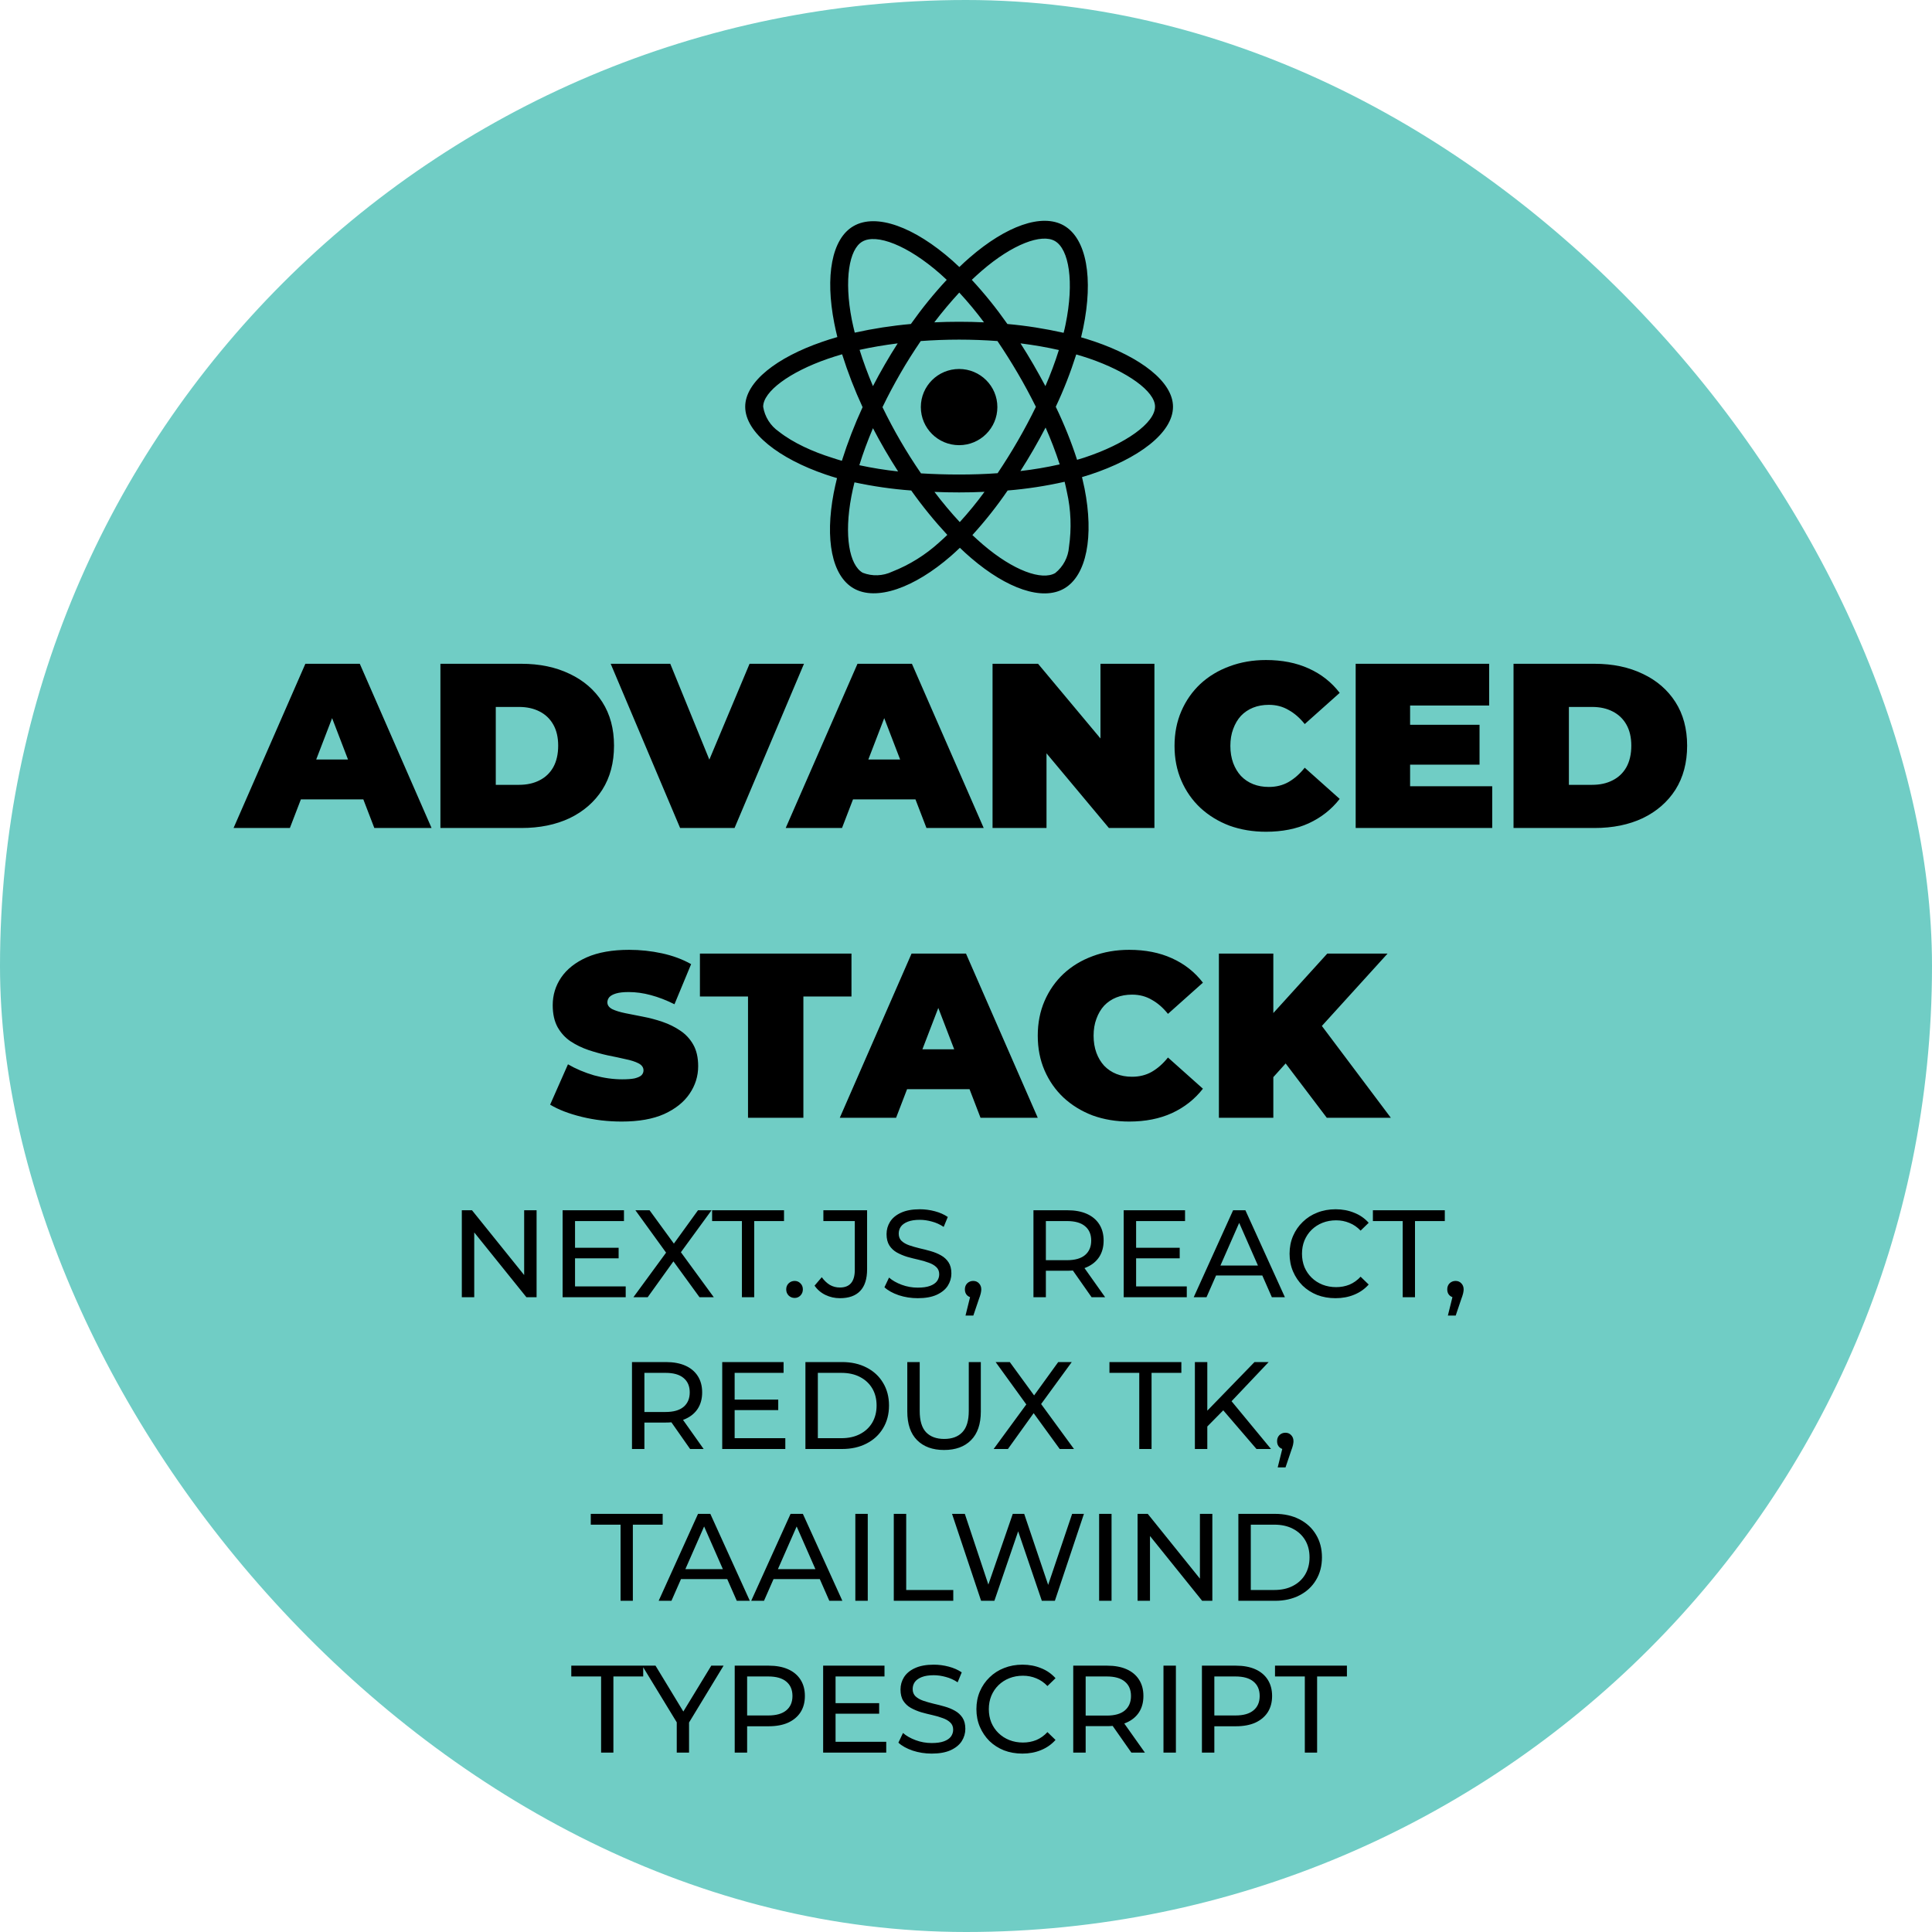<svg width="140" height="140" viewBox="0 0 140 140" fill="none"
    xmlns="http://www.w3.org/2000/svg">
    <rect width="140" height="140" rx="70" fill="#70CDC5"/>
    <path d="M16.925 60L22.128 48.1H26.072L31.273 60H27.125L23.284 50.004H24.848L21.006 60H16.925ZM20.02 57.926L21.04 55.036H26.514L27.534 57.926H20.02ZM31.914 60V48.1H37.779C39.105 48.1 40.272 48.344 41.281 48.831C42.289 49.307 43.077 49.987 43.644 50.871C44.211 51.755 44.494 52.809 44.494 54.033C44.494 55.268 44.211 56.334 43.644 57.229C43.077 58.113 42.289 58.799 41.281 59.286C40.272 59.762 39.105 60 37.779 60H31.914ZM35.926 56.872H37.609C38.175 56.872 38.669 56.764 39.088 56.549C39.519 56.334 39.853 56.016 40.091 55.597C40.329 55.166 40.448 54.645 40.448 54.033C40.448 53.432 40.329 52.922 40.091 52.503C39.853 52.084 39.519 51.766 39.088 51.551C38.669 51.336 38.175 51.228 37.609 51.228H35.926V56.872ZM49.284 60L44.252 48.1H48.57L52.667 58.147H50.1L54.316 48.1H58.26L53.228 60H49.284ZM56.935 60L62.137 48.1H66.081L71.283 60H67.135L63.293 50.004H64.857L61.015 60H56.935ZM60.029 57.926L61.049 55.036H66.523L67.543 57.926H60.029ZM71.924 60V48.1H75.222L81.274 55.342H79.744V48.1H83.654V60H80.356L74.304 52.758H75.834V60H71.924ZM91.741 60.272C90.789 60.272 89.905 60.125 89.089 59.83C88.284 59.524 87.581 59.093 86.981 58.538C86.391 57.983 85.932 57.325 85.604 56.566C85.275 55.807 85.111 54.968 85.111 54.05C85.111 53.132 85.275 52.293 85.604 51.534C85.932 50.775 86.391 50.117 86.981 49.562C87.581 49.007 88.284 48.582 89.089 48.287C89.905 47.981 90.789 47.828 91.741 47.828C92.908 47.828 93.939 48.032 94.835 48.44C95.741 48.848 96.489 49.437 97.079 50.208L94.546 52.469C94.194 52.027 93.803 51.687 93.373 51.449C92.953 51.2 92.477 51.075 91.945 51.075C91.525 51.075 91.146 51.143 90.806 51.279C90.466 51.415 90.171 51.613 89.922 51.874C89.684 52.135 89.497 52.452 89.361 52.826C89.225 53.189 89.157 53.597 89.157 54.05C89.157 54.503 89.225 54.917 89.361 55.291C89.497 55.654 89.684 55.965 89.922 56.226C90.171 56.487 90.466 56.685 90.806 56.821C91.146 56.957 91.525 57.025 91.945 57.025C92.477 57.025 92.953 56.906 93.373 56.668C93.803 56.419 94.194 56.073 94.546 55.631L97.079 57.892C96.489 58.651 95.741 59.241 94.835 59.66C93.939 60.068 92.908 60.272 91.741 60.272ZM101.909 52.52H107.213V55.41H101.909V52.52ZM102.181 56.974H108.131V60H98.237V48.1H107.91V51.126H102.181V56.974ZM109.676 60V48.1H115.541C116.867 48.1 118.034 48.344 119.043 48.831C120.051 49.307 120.839 49.987 121.406 50.871C121.972 51.755 122.256 52.809 122.256 54.033C122.256 55.268 121.972 56.334 121.406 57.229C120.839 58.113 120.051 58.799 119.043 59.286C118.034 59.762 116.867 60 115.541 60H109.676ZM113.688 56.872H115.371C115.937 56.872 116.43 56.764 116.85 56.549C117.28 56.334 117.615 56.016 117.853 55.597C118.091 55.166 118.21 54.645 118.21 54.033C118.21 53.432 118.091 52.922 117.853 52.503C117.615 52.084 117.28 51.766 116.85 51.551C116.43 51.336 115.937 51.228 115.371 51.228H113.688V56.872ZM45.05 81.272C44.053 81.272 43.089 81.159 42.16 80.932C41.231 80.705 40.466 80.411 39.865 80.048L41.157 77.124C41.724 77.453 42.353 77.719 43.044 77.923C43.747 78.116 44.427 78.212 45.084 78.212C45.469 78.212 45.77 78.189 45.985 78.144C46.212 78.087 46.376 78.014 46.478 77.923C46.58 77.821 46.631 77.702 46.631 77.566C46.631 77.351 46.512 77.181 46.274 77.056C46.036 76.931 45.719 76.829 45.322 76.75C44.937 76.659 44.512 76.569 44.047 76.478C43.582 76.376 43.112 76.246 42.636 76.087C42.171 75.928 41.741 75.719 41.344 75.458C40.959 75.197 40.647 74.857 40.409 74.438C40.171 74.007 40.052 73.475 40.052 72.84C40.052 72.103 40.256 71.435 40.664 70.834C41.083 70.222 41.701 69.735 42.517 69.372C43.344 69.009 44.37 68.828 45.594 68.828C46.399 68.828 47.192 68.913 47.974 69.083C48.756 69.253 49.459 69.514 50.082 69.865L48.875 72.772C48.286 72.477 47.713 72.256 47.158 72.109C46.614 71.962 46.081 71.888 45.56 71.888C45.175 71.888 44.869 71.922 44.642 71.99C44.415 72.058 44.251 72.149 44.149 72.262C44.058 72.375 44.013 72.5 44.013 72.636C44.013 72.84 44.132 73.004 44.37 73.129C44.608 73.242 44.92 73.339 45.305 73.418C45.702 73.497 46.132 73.582 46.597 73.673C47.073 73.764 47.543 73.888 48.008 74.047C48.473 74.206 48.898 74.415 49.283 74.676C49.68 74.937 49.997 75.277 50.235 75.696C50.473 76.115 50.592 76.637 50.592 77.26C50.592 77.985 50.382 78.654 49.963 79.266C49.555 79.867 48.943 80.354 48.127 80.728C47.311 81.091 46.285 81.272 45.05 81.272ZM54.204 81V72.211H50.719V69.1H61.701V72.211H58.216V81H54.204ZM60.853 81L66.055 69.1H69.999L75.201 81H71.053L67.211 71.004H68.775L64.933 81H60.853ZM63.947 78.926L64.967 76.036H70.441L71.461 78.926H63.947ZM81.829 81.272C80.877 81.272 79.993 81.125 79.177 80.83C78.373 80.524 77.67 80.093 77.07 79.538C76.48 78.983 76.021 78.325 75.692 77.566C75.364 76.807 75.2 75.968 75.2 75.05C75.2 74.132 75.364 73.293 75.692 72.534C76.021 71.775 76.48 71.117 77.07 70.562C77.67 70.007 78.373 69.582 79.177 69.287C79.993 68.981 80.877 68.828 81.829 68.828C82.997 68.828 84.028 69.032 84.924 69.44C85.83 69.848 86.578 70.437 87.168 71.208L84.635 73.469C84.283 73.027 83.892 72.687 83.462 72.449C83.042 72.2 82.566 72.075 82.034 72.075C81.614 72.075 81.234 72.143 80.894 72.279C80.555 72.415 80.26 72.613 80.01 72.874C79.772 73.135 79.585 73.452 79.45 73.826C79.314 74.189 79.246 74.597 79.246 75.05C79.246 75.503 79.314 75.917 79.45 76.291C79.585 76.654 79.772 76.965 80.01 77.226C80.26 77.487 80.555 77.685 80.894 77.821C81.234 77.957 81.614 78.025 82.034 78.025C82.566 78.025 83.042 77.906 83.462 77.668C83.892 77.419 84.283 77.073 84.635 76.631L87.168 78.892C86.578 79.651 85.83 80.241 84.924 80.66C84.028 81.068 82.997 81.272 81.829 81.272ZM91.913 78.45L91.692 74.047L96.18 69.1H100.549L95.517 74.642L93.29 76.92L91.913 78.45ZM88.326 81V69.1H92.27V81H88.326ZM96.146 81L92.644 76.376L95.245 73.622L100.787 81H96.146Z" fill="black"/>
    <path d="M79.321 24.75C78.994 24.641 78.667 24.539 78.34 24.442C78.394 24.219 78.443 23.996 78.491 23.773C79.236 20.182 78.746 17.295 77.093 16.343C75.5 15.433 72.903 16.379 70.275 18.657C70.015 18.88 69.76 19.115 69.518 19.35C69.355 19.193 69.185 19.037 69.016 18.886C66.261 16.451 63.5 15.427 61.847 16.385C60.261 17.301 59.788 20.019 60.454 23.418C60.521 23.755 60.594 24.087 60.678 24.424C60.291 24.533 59.909 24.653 59.552 24.78C56.319 25.895 54 27.654 54 29.474C54 31.355 56.47 33.241 59.831 34.386C60.103 34.476 60.376 34.567 60.654 34.645C60.563 35.007 60.485 35.362 60.412 35.73C59.776 39.075 60.273 41.726 61.859 42.636C63.494 43.576 66.243 42.612 68.919 40.28C69.131 40.093 69.343 39.9 69.555 39.695C69.821 39.954 70.099 40.202 70.378 40.443C72.969 42.66 75.531 43.558 77.111 42.648C78.746 41.708 79.278 38.858 78.588 35.386C78.534 35.121 78.473 34.85 78.406 34.573C78.6 34.519 78.788 34.458 78.976 34.398C82.469 33.247 85 31.385 85 29.474C85 27.648 82.615 25.877 79.321 24.75ZM71.129 19.633C73.381 17.681 75.482 16.915 76.439 17.464C77.462 18.048 77.856 20.411 77.214 23.514C77.171 23.719 77.129 23.918 77.074 24.117C75.73 23.816 74.368 23.599 73 23.478C72.213 22.357 71.353 21.285 70.42 20.278C70.656 20.055 70.886 19.844 71.129 19.633ZM64.123 32.602C64.432 33.127 64.747 33.651 65.08 34.163C64.135 34.061 63.197 33.91 62.271 33.711C62.537 32.843 62.87 31.945 63.258 31.029C63.536 31.56 63.821 32.084 64.123 32.602ZM62.289 25.352C63.161 25.16 64.087 25.003 65.05 24.882C64.729 25.383 64.414 25.895 64.117 26.413C63.821 26.925 63.53 27.45 63.258 27.98C62.876 27.082 62.555 26.202 62.289 25.352ZM63.948 29.505C64.347 28.673 64.783 27.859 65.244 27.058C65.704 26.256 66.2 25.479 66.721 24.713C67.629 24.647 68.555 24.611 69.5 24.611C70.445 24.611 71.377 24.647 72.279 24.713C72.794 25.473 73.284 26.25 73.75 27.046C74.217 27.841 74.653 28.655 75.064 29.48C74.659 30.312 74.223 31.132 73.756 31.939C73.296 32.741 72.806 33.518 72.291 34.29C71.389 34.356 70.451 34.386 69.5 34.386C68.549 34.386 67.629 34.356 66.739 34.302C66.212 33.536 65.716 32.753 65.25 31.951C64.783 31.15 64.353 30.336 63.948 29.505ZM74.883 32.59C75.191 32.06 75.482 31.523 75.767 30.981C76.154 31.855 76.493 32.741 76.79 33.651C75.851 33.862 74.901 34.024 73.944 34.133C74.271 33.627 74.58 33.108 74.883 32.59ZM75.754 27.98C75.47 27.45 75.179 26.919 74.877 26.401C74.58 25.889 74.271 25.383 73.95 24.882C74.925 25.003 75.857 25.166 76.729 25.364C76.451 26.256 76.124 27.124 75.754 27.98ZM69.512 21.2C70.148 21.887 70.747 22.61 71.304 23.358C70.106 23.303 68.901 23.303 67.702 23.358C68.295 22.58 68.907 21.857 69.512 21.2ZM62.489 17.506C63.506 16.915 65.764 17.759 68.144 19.856C68.295 19.989 68.447 20.133 68.604 20.278C67.665 21.285 66.8 22.357 66.006 23.478C64.638 23.599 63.282 23.809 61.938 24.105C61.859 23.797 61.792 23.484 61.726 23.171C61.157 20.254 61.532 18.054 62.489 17.506ZM61.005 33.392C60.751 33.319 60.503 33.241 60.255 33.157C58.965 32.753 57.5 32.114 56.44 31.276C55.828 30.855 55.417 30.204 55.302 29.474C55.302 28.372 57.215 26.961 59.976 26.003C60.321 25.883 60.672 25.774 61.023 25.672C61.435 26.98 61.932 28.263 62.507 29.505C61.926 30.764 61.423 32.066 61.005 33.392ZM68.065 39.298C67.066 40.208 65.91 40.931 64.65 41.425C63.978 41.744 63.203 41.774 62.513 41.503C61.55 40.949 61.151 38.822 61.696 35.959C61.762 35.621 61.835 35.284 61.919 34.953C63.276 35.242 64.644 35.441 66.031 35.543C66.83 36.67 67.708 37.749 68.646 38.761C68.453 38.948 68.259 39.129 68.065 39.298ZM69.548 37.833C68.931 37.17 68.313 36.435 67.714 35.645C68.295 35.67 68.894 35.682 69.5 35.682C70.124 35.682 70.735 35.67 71.341 35.639C70.784 36.405 70.184 37.134 69.548 37.833ZM77.462 39.641C77.407 40.376 77.044 41.063 76.463 41.527C75.5 42.082 73.448 41.359 71.232 39.466C70.977 39.249 70.723 39.014 70.463 38.773C71.389 37.755 72.243 36.676 73.018 35.543C74.404 35.429 75.785 35.218 77.147 34.91C77.208 35.157 77.262 35.404 77.311 35.645C77.607 36.947 77.656 38.303 77.462 39.641ZM78.564 33.163C78.394 33.217 78.225 33.271 78.049 33.319C77.625 32.005 77.105 30.722 76.505 29.474C77.087 28.245 77.577 26.98 77.989 25.684C78.303 25.774 78.606 25.871 78.897 25.967C81.718 26.931 83.698 28.366 83.698 29.462C83.698 30.644 81.585 32.168 78.564 33.163ZM69.5 32.259C71.032 32.259 72.273 31.023 72.273 29.498C72.273 27.974 71.032 26.738 69.5 26.738C67.968 26.738 66.727 27.974 66.727 29.498C66.727 31.023 67.968 32.259 69.5 32.259Z" fill="black"/>
    <path d="M33.465 94V87.7H34.203L38.37 92.875H37.983V87.7H38.883V94H38.145L33.978 88.825H34.365V94H33.465ZM41.588 90.418H44.828V91.183H41.588V90.418ZM41.669 93.217H45.341V94H40.769V87.7H45.215V88.483H41.669V93.217ZM45.9 94L48.519 90.427V91.12L46.044 87.7H47.07L49.032 90.391L48.627 90.4L50.58 87.7H51.561L49.104 91.066V90.418L51.723 94H50.688L48.6 91.129H48.996L46.935 94H45.9ZM53.762 94V88.483H51.602V87.7H56.813V88.483H54.653V94H53.762ZM57.584 94.054C57.416 94.054 57.272 93.997 57.152 93.883C57.032 93.763 56.972 93.613 56.972 93.433C56.972 93.253 57.032 93.106 57.152 92.992C57.272 92.878 57.416 92.821 57.584 92.821C57.746 92.821 57.884 92.878 57.998 92.992C58.118 93.106 58.178 93.253 58.178 93.433C58.178 93.613 58.118 93.763 57.998 93.883C57.884 93.997 57.746 94.054 57.584 94.054ZM60.862 94.072C60.49 94.072 60.142 93.994 59.818 93.838C59.494 93.682 59.23 93.457 59.026 93.163L59.548 92.551C59.722 92.791 59.917 92.977 60.133 93.109C60.355 93.235 60.598 93.298 60.862 93.298C61.582 93.298 61.942 92.872 61.942 92.02V88.483H59.665V87.7H62.833V91.975C62.833 92.677 62.665 93.202 62.329 93.55C61.999 93.898 61.51 94.072 60.862 94.072ZM66.502 94.072C66.022 94.072 65.563 94 65.125 93.856C64.687 93.706 64.342 93.514 64.09 93.28L64.423 92.578C64.663 92.788 64.969 92.962 65.341 93.1C65.713 93.238 66.1 93.307 66.502 93.307C66.868 93.307 67.165 93.265 67.393 93.181C67.621 93.097 67.789 92.983 67.897 92.839C68.005 92.689 68.059 92.521 68.059 92.335C68.059 92.119 67.987 91.945 67.843 91.813C67.705 91.681 67.522 91.576 67.294 91.498C67.072 91.414 66.826 91.342 66.556 91.282C66.286 91.222 66.013 91.153 65.737 91.075C65.467 90.991 65.218 90.886 64.99 90.76C64.768 90.634 64.588 90.466 64.45 90.256C64.312 90.04 64.243 89.764 64.243 89.428C64.243 89.104 64.327 88.807 64.495 88.537C64.669 88.261 64.933 88.042 65.287 87.88C65.647 87.712 66.103 87.628 66.655 87.628C67.021 87.628 67.384 87.676 67.744 87.772C68.104 87.868 68.416 88.006 68.68 88.186L68.383 88.906C68.113 88.726 67.828 88.597 67.528 88.519C67.228 88.435 66.937 88.393 66.655 88.393C66.301 88.393 66.01 88.438 65.782 88.528C65.554 88.618 65.386 88.738 65.278 88.888C65.176 89.038 65.125 89.206 65.125 89.392C65.125 89.614 65.194 89.791 65.332 89.923C65.476 90.055 65.659 90.16 65.881 90.238C66.109 90.316 66.358 90.388 66.628 90.454C66.898 90.514 67.168 90.583 67.438 90.661C67.714 90.739 67.963 90.841 68.185 90.967C68.413 91.093 68.596 91.261 68.734 91.471C68.872 91.681 68.941 91.951 68.941 92.281C68.941 92.599 68.854 92.896 68.68 93.172C68.506 93.442 68.236 93.661 67.87 93.829C67.51 93.991 67.054 94.072 66.502 94.072ZM69.964 95.332L70.414 93.514L70.531 94.036C70.357 94.036 70.21 93.982 70.09 93.874C69.976 93.766 69.919 93.619 69.919 93.433C69.919 93.253 69.976 93.106 70.09 92.992C70.21 92.878 70.354 92.821 70.522 92.821C70.696 92.821 70.837 92.881 70.945 93.001C71.053 93.115 71.107 93.259 71.107 93.433C71.107 93.493 71.101 93.553 71.089 93.613C71.083 93.667 71.068 93.733 71.044 93.811C71.026 93.883 70.996 93.973 70.954 94.081L70.531 95.332H69.964ZM74.888 94V87.7H77.345C77.897 87.7 78.368 87.787 78.758 87.961C79.148 88.135 79.448 88.387 79.658 88.717C79.868 89.047 79.973 89.44 79.973 89.896C79.973 90.352 79.868 90.745 79.658 91.075C79.448 91.399 79.148 91.648 78.758 91.822C78.368 91.996 77.897 92.083 77.345 92.083H75.383L75.788 91.669V94H74.888ZM79.1 94L77.498 91.714H78.461L80.081 94H79.1ZM75.788 91.759L75.383 91.318H77.318C77.894 91.318 78.329 91.195 78.623 90.949C78.923 90.697 79.073 90.346 79.073 89.896C79.073 89.446 78.923 89.098 78.623 88.852C78.329 88.606 77.894 88.483 77.318 88.483H75.383L75.788 88.033V91.759ZM82.246 90.418H85.486V91.183H82.246V90.418ZM82.327 93.217H85.999V94H81.427V87.7H85.873V88.483H82.327V93.217ZM86.502 94L89.355 87.7H90.246L93.108 94H92.163L89.616 88.204H89.976L87.429 94H86.502ZM87.717 92.425L87.96 91.705H91.506L91.767 92.425H87.717ZM96.777 94.072C96.297 94.072 95.853 93.994 95.445 93.838C95.043 93.676 94.692 93.451 94.392 93.163C94.098 92.869 93.867 92.527 93.699 92.137C93.531 91.747 93.447 91.318 93.447 90.85C93.447 90.382 93.531 89.953 93.699 89.563C93.867 89.173 94.101 88.834 94.401 88.546C94.701 88.252 95.052 88.027 95.454 87.871C95.862 87.709 96.306 87.628 96.786 87.628C97.272 87.628 97.719 87.712 98.127 87.88C98.541 88.042 98.892 88.285 99.18 88.609L98.595 89.176C98.355 88.924 98.085 88.738 97.785 88.618C97.485 88.492 97.164 88.429 96.822 88.429C96.468 88.429 96.138 88.489 95.832 88.609C95.532 88.729 95.271 88.897 95.049 89.113C94.827 89.329 94.653 89.587 94.527 89.887C94.407 90.181 94.347 90.502 94.347 90.85C94.347 91.198 94.407 91.522 94.527 91.822C94.653 92.116 94.827 92.371 95.049 92.587C95.271 92.803 95.532 92.971 95.832 93.091C96.138 93.211 96.468 93.271 96.822 93.271C97.164 93.271 97.485 93.211 97.785 93.091C98.085 92.965 98.355 92.773 98.595 92.515L99.18 93.082C98.892 93.406 98.541 93.652 98.127 93.82C97.719 93.988 97.269 94.072 96.777 94.072ZM101.645 94V88.483H99.485V87.7H104.696V88.483H102.536V94H101.645ZM104.918 95.332L105.368 93.514L105.485 94.036C105.311 94.036 105.164 93.982 105.044 93.874C104.93 93.766 104.873 93.619 104.873 93.433C104.873 93.253 104.93 93.106 105.044 92.992C105.164 92.878 105.308 92.821 105.476 92.821C105.65 92.821 105.791 92.881 105.899 93.001C106.007 93.115 106.061 93.259 106.061 93.433C106.061 93.493 106.055 93.553 106.043 93.613C106.037 93.667 106.022 93.733 105.998 93.811C105.98 93.883 105.95 93.973 105.908 94.081L105.485 95.332H104.918ZM45.796 105V98.7H48.253C48.805 98.7 49.276 98.787 49.666 98.961C50.056 99.135 50.356 99.387 50.566 99.717C50.776 100.047 50.881 100.44 50.881 100.896C50.881 101.352 50.776 101.745 50.566 102.075C50.356 102.399 50.056 102.648 49.666 102.822C49.276 102.996 48.805 103.083 48.253 103.083H46.291L46.696 102.669V105H45.796ZM50.008 105L48.406 102.714H49.369L50.989 105H50.008ZM46.696 102.759L46.291 102.318H48.226C48.802 102.318 49.237 102.195 49.531 101.949C49.831 101.697 49.981 101.346 49.981 100.896C49.981 100.446 49.831 100.098 49.531 99.852C49.237 99.606 48.802 99.483 48.226 99.483H46.291L46.696 99.033V102.759ZM53.154 101.418H56.394V102.183H53.154V101.418ZM53.235 104.217H56.907V105H52.335V98.7H56.781V99.483H53.235V104.217ZM58.364 105V98.7H61.019C61.691 98.7 62.282 98.832 62.792 99.096C63.308 99.36 63.707 99.729 63.989 100.203C64.277 100.677 64.421 101.226 64.421 101.85C64.421 102.474 64.277 103.023 63.989 103.497C63.707 103.971 63.308 104.34 62.792 104.604C62.282 104.868 61.691 105 61.019 105H58.364ZM59.264 104.217H60.965C61.487 104.217 61.937 104.118 62.315 103.92C62.699 103.722 62.996 103.446 63.206 103.092C63.416 102.732 63.521 102.318 63.521 101.85C63.521 101.376 63.416 100.962 63.206 100.608C62.996 100.254 62.699 99.978 62.315 99.78C61.937 99.582 61.487 99.483 60.965 99.483H59.264V104.217ZM68.41 105.072C67.582 105.072 66.931 104.835 66.457 104.361C65.983 103.887 65.746 103.194 65.746 102.282V98.7H66.646V102.246C66.646 102.948 66.799 103.461 67.105 103.785C67.417 104.109 67.855 104.271 68.419 104.271C68.989 104.271 69.427 104.109 69.733 103.785C70.045 103.461 70.201 102.948 70.201 102.246V98.7H71.074V102.282C71.074 103.194 70.837 103.887 70.363 104.361C69.895 104.835 69.244 105.072 68.41 105.072ZM72.003 105L74.622 101.427V102.12L72.147 98.7H73.173L75.135 101.391L74.73 101.4L76.683 98.7H77.664L75.207 102.066V101.418L77.826 105H76.791L74.703 102.129H75.099L73.038 105H72.003ZM82.555 105V99.483H80.395V98.7H85.606V99.483H83.446V105H82.555ZM87.378 103.479L87.333 102.381L90.906 98.7H91.932L89.169 101.616L88.665 102.174L87.378 103.479ZM86.586 105V98.7H87.486V105H86.586ZM91.05 105L88.467 101.994L89.07 101.328L92.103 105H91.05ZM92.587 106.332L93.037 104.514L93.154 105.036C92.98 105.036 92.833 104.982 92.713 104.874C92.599 104.766 92.542 104.619 92.542 104.433C92.542 104.253 92.599 104.106 92.713 103.992C92.833 103.878 92.977 103.821 93.145 103.821C93.319 103.821 93.46 103.881 93.568 104.001C93.676 104.115 93.73 104.259 93.73 104.433C93.73 104.493 93.724 104.553 93.712 104.613C93.706 104.667 93.691 104.733 93.667 104.811C93.649 104.883 93.619 104.973 93.577 105.081L93.154 106.332H92.587ZM44.968 116V110.483H42.809V109.7H48.02V110.483H45.859V116H44.968ZM47.729 116L50.582 109.7H51.473L54.335 116H53.39L50.843 110.204H51.203L48.656 116H47.729ZM48.944 114.425L49.187 113.705H52.733L52.994 114.425H48.944ZM54.435 116L57.288 109.7H58.179L61.041 116H60.096L57.549 110.204H57.909L55.362 116H54.435ZM55.65 114.425L55.893 113.705H59.439L59.7 114.425H55.65ZM61.981 116V109.7H62.881V116H61.981ZM64.767 116V109.7H65.667V115.217H69.078V116H64.767ZM71.094 116L68.988 109.7H69.915L71.85 115.514H71.382L73.389 109.7H74.217L76.179 115.514H75.729L77.691 109.7H78.546L76.44 116H75.495L73.659 110.609H73.902L72.057 116H71.094ZM79.647 116V109.7H80.547V116H79.647ZM82.433 116V109.7H83.171L87.338 114.875H86.951V109.7H87.851V116H87.113L82.946 110.825H83.333V116H82.433ZM89.737 116V109.7H92.392C93.064 109.7 93.655 109.832 94.165 110.096C94.681 110.36 95.08 110.729 95.362 111.203C95.65 111.677 95.794 112.226 95.794 112.85C95.794 113.474 95.65 114.023 95.362 114.497C95.08 114.971 94.681 115.34 94.165 115.604C93.655 115.868 93.064 116 92.392 116H89.737ZM90.637 115.217H92.338C92.86 115.217 93.31 115.118 93.688 114.92C94.072 114.722 94.369 114.446 94.579 114.092C94.789 113.732 94.894 113.318 94.894 112.85C94.894 112.376 94.789 111.962 94.579 111.608C94.369 111.254 94.072 110.978 93.688 110.78C93.31 110.582 92.86 110.483 92.338 110.483H90.637V115.217ZM43.558 127V121.483H41.398V120.7H46.609V121.483H44.449V127H43.558ZM49.04 127V124.588L49.247 125.146L46.538 120.7H47.501L49.778 124.453H49.256L51.542 120.7H52.433L49.733 125.146L49.931 124.588V127H49.04ZM53.24 127V120.7H55.697C56.249 120.7 56.72 120.787 57.11 120.961C57.5 121.135 57.8 121.387 58.01 121.717C58.22 122.047 58.325 122.44 58.325 122.896C58.325 123.352 58.22 123.745 58.01 124.075C57.8 124.399 57.5 124.651 57.11 124.831C56.72 125.005 56.249 125.092 55.697 125.092H53.735L54.14 124.669V127H53.24ZM54.14 124.759L53.735 124.309H55.67C56.246 124.309 56.681 124.186 56.975 123.94C57.275 123.694 57.425 123.346 57.425 122.896C57.425 122.446 57.275 122.098 56.975 121.852C56.681 121.606 56.246 121.483 55.67 121.483H53.735L54.14 121.033V124.759ZM60.467 123.418H63.707V124.183H60.467V123.418ZM60.548 126.217H64.22V127H59.648V120.7H64.094V121.483H60.548V126.217ZM67.513 127.072C67.033 127.072 66.574 127 66.136 126.856C65.698 126.706 65.353 126.514 65.101 126.28L65.434 125.578C65.674 125.788 65.98 125.962 66.352 126.1C66.724 126.238 67.111 126.307 67.513 126.307C67.879 126.307 68.176 126.265 68.404 126.181C68.632 126.097 68.8 125.983 68.908 125.839C69.016 125.689 69.07 125.521 69.07 125.335C69.07 125.119 68.998 124.945 68.854 124.813C68.716 124.681 68.533 124.576 68.305 124.498C68.083 124.414 67.837 124.342 67.567 124.282C67.297 124.222 67.024 124.153 66.748 124.075C66.478 123.991 66.229 123.886 66.001 123.76C65.779 123.634 65.599 123.466 65.461 123.256C65.323 123.04 65.254 122.764 65.254 122.428C65.254 122.104 65.338 121.807 65.506 121.537C65.68 121.261 65.944 121.042 66.298 120.88C66.658 120.712 67.114 120.628 67.666 120.628C68.032 120.628 68.395 120.676 68.755 120.772C69.115 120.868 69.427 121.006 69.691 121.186L69.394 121.906C69.124 121.726 68.839 121.597 68.539 121.519C68.239 121.435 67.948 121.393 67.666 121.393C67.312 121.393 67.021 121.438 66.793 121.528C66.565 121.618 66.397 121.738 66.289 121.888C66.187 122.038 66.136 122.206 66.136 122.392C66.136 122.614 66.205 122.791 66.343 122.923C66.487 123.055 66.67 123.16 66.892 123.238C67.12 123.316 67.369 123.388 67.639 123.454C67.909 123.514 68.179 123.583 68.449 123.661C68.725 123.739 68.974 123.841 69.196 123.967C69.424 124.093 69.607 124.261 69.745 124.471C69.883 124.681 69.952 124.951 69.952 125.281C69.952 125.599 69.865 125.896 69.691 126.172C69.517 126.442 69.247 126.661 68.881 126.829C68.521 126.991 68.065 127.072 67.513 127.072ZM74.084 127.072C73.604 127.072 73.16 126.994 72.752 126.838C72.35 126.676 71.999 126.451 71.699 126.163C71.405 125.869 71.174 125.527 71.006 125.137C70.838 124.747 70.754 124.318 70.754 123.85C70.754 123.382 70.838 122.953 71.006 122.563C71.174 122.173 71.408 121.834 71.708 121.546C72.008 121.252 72.359 121.027 72.761 120.871C73.169 120.709 73.613 120.628 74.093 120.628C74.579 120.628 75.026 120.712 75.434 120.88C75.848 121.042 76.199 121.285 76.487 121.609L75.902 122.176C75.662 121.924 75.392 121.738 75.092 121.618C74.792 121.492 74.471 121.429 74.129 121.429C73.775 121.429 73.445 121.489 73.139 121.609C72.839 121.729 72.578 121.897 72.356 122.113C72.134 122.329 71.96 122.587 71.834 122.887C71.714 123.181 71.654 123.502 71.654 123.85C71.654 124.198 71.714 124.522 71.834 124.822C71.96 125.116 72.134 125.371 72.356 125.587C72.578 125.803 72.839 125.971 73.139 126.091C73.445 126.211 73.775 126.271 74.129 126.271C74.471 126.271 74.792 126.211 75.092 126.091C75.392 125.965 75.662 125.773 75.902 125.515L76.487 126.082C76.199 126.406 75.848 126.652 75.434 126.82C75.026 126.988 74.576 127.072 74.084 127.072ZM77.771 127V120.7H80.228C80.78 120.7 81.251 120.787 81.641 120.961C82.031 121.135 82.331 121.387 82.541 121.717C82.751 122.047 82.856 122.44 82.856 122.896C82.856 123.352 82.751 123.745 82.541 124.075C82.331 124.399 82.031 124.648 81.641 124.822C81.251 124.996 80.78 125.083 80.228 125.083H78.266L78.671 124.669V127H77.771ZM81.983 127L80.381 124.714H81.344L82.964 127H81.983ZM78.671 124.759L78.266 124.318H80.201C80.777 124.318 81.212 124.195 81.506 123.949C81.806 123.697 81.956 123.346 81.956 122.896C81.956 122.446 81.806 122.098 81.506 121.852C81.212 121.606 80.777 121.483 80.201 121.483H78.266L78.671 121.033V124.759ZM84.31 127V120.7H85.21V127H84.31ZM87.096 127V120.7H89.553C90.105 120.7 90.576 120.787 90.966 120.961C91.356 121.135 91.656 121.387 91.866 121.717C92.076 122.047 92.181 122.44 92.181 122.896C92.181 123.352 92.076 123.745 91.866 124.075C91.656 124.399 91.356 124.651 90.966 124.831C90.576 125.005 90.105 125.092 89.553 125.092H87.591L87.996 124.669V127H87.096ZM87.996 124.759L87.591 124.309H89.526C90.102 124.309 90.537 124.186 90.831 123.94C91.131 123.694 91.281 123.346 91.281 122.896C91.281 122.446 91.131 122.098 90.831 121.852C90.537 121.606 90.102 121.483 89.526 121.483H87.591L87.996 121.033V124.759ZM94.552 127V121.483H92.392V120.7H97.603V121.483H95.443V127H94.552Z" fill="black"/>
</svg>
